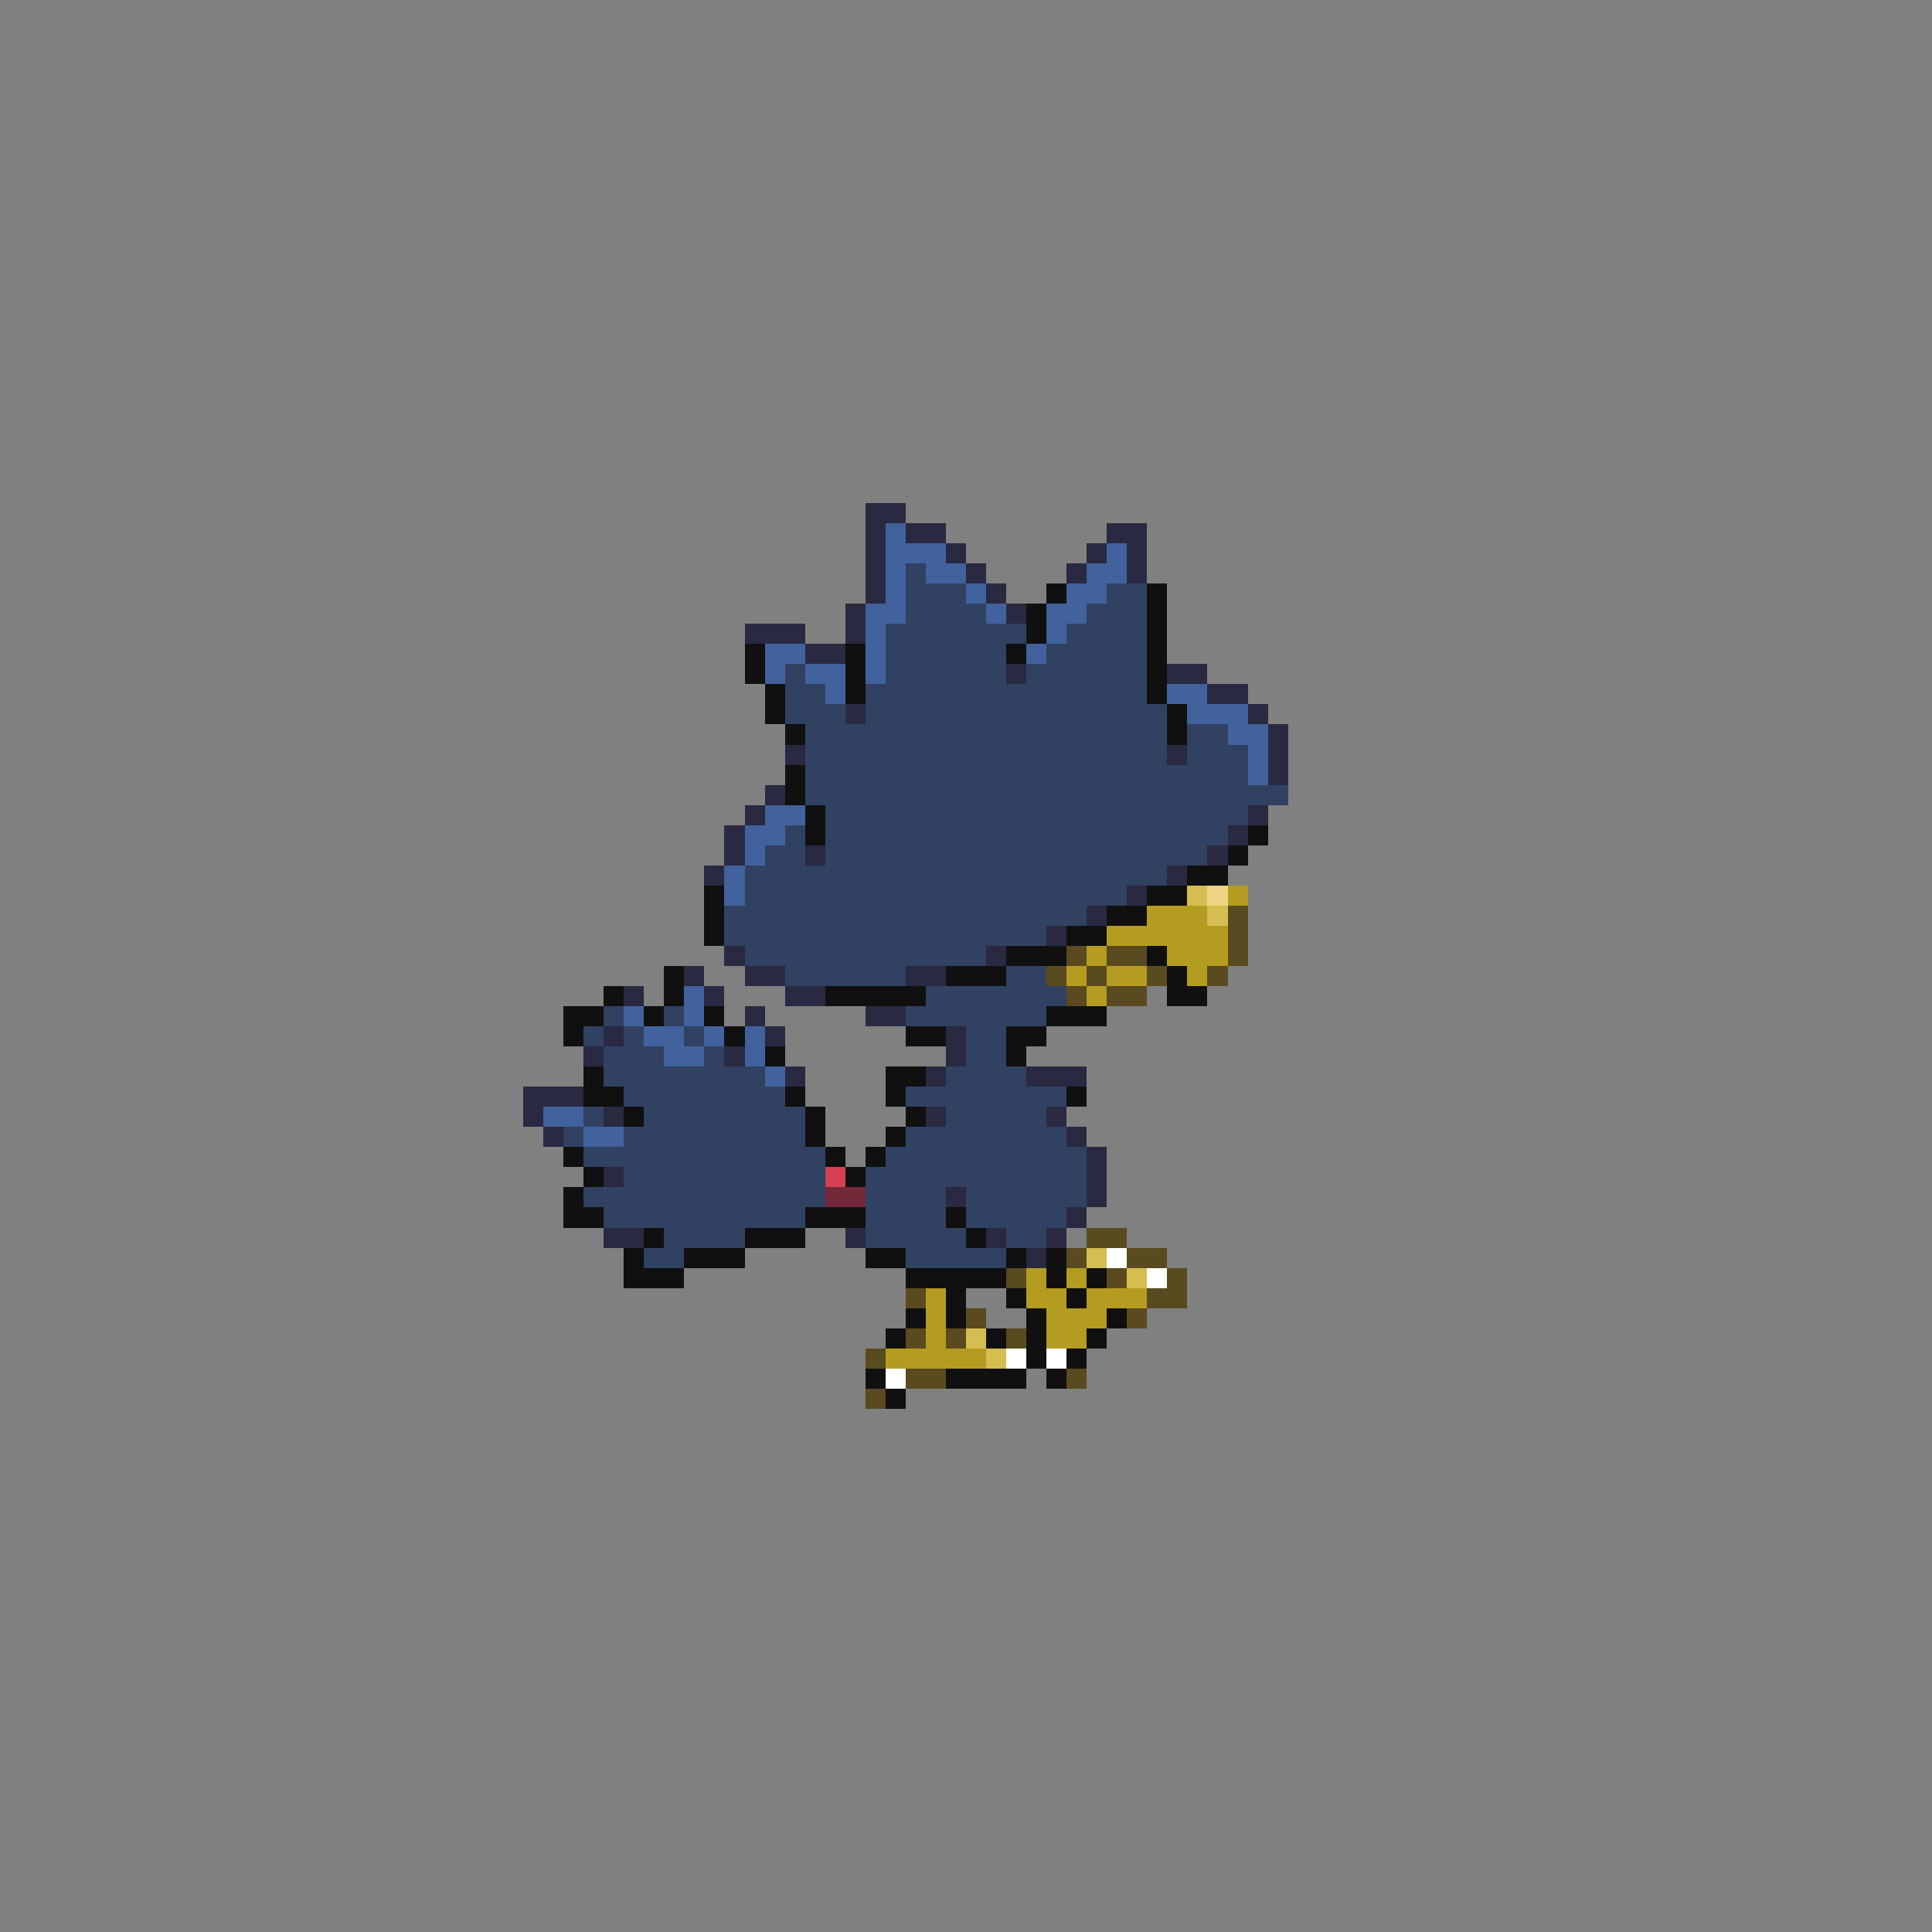 <svg xmlns="http://www.w3.org/2000/svg" viewBox="0 -0.5 96 96" shape-rendering="crispEdges">
<rect x="0" y="-0.5" width="96" height="96" fill="#808080" stroke="none"/>
<path stroke="#292941" d="M43 25h2M43 26h1M45 26h2M55 26h2M43 27h1M47 27h1M54 27h1M56 27h1M43 28h1M48 28h1M53 28h1M56 28h1M43 29h1M49 29h1M42 30h1M50 30h1M37 31h3M42 31h1M40 32h2M50 33h1M58 33h2M60 34h2M42 35h1M62 35h1M63 36h1M39 37h1M58 37h1M63 37h1M63 38h1M38 39h1M37 40h1M62 40h1M36 41h1M61 41h1M36 42h1M40 42h1M60 42h1M35 43h1M58 43h1M56 44h1M54 45h1M52 46h1M36 47h1M49 47h1M34 48h1M37 48h2M45 48h2M31 49h1M35 49h1M39 49h2M37 50h1M43 50h2M30 51h1M38 51h1M47 51h1M29 52h1M36 52h1M47 52h1M39 53h1M46 53h1M51 53h3M26 54h3M26 55h1M30 55h1M46 55h1M52 55h1M27 56h1M53 56h1M54 57h1M30 58h1M54 58h1M47 59h1M54 59h1M53 60h1M30 61h2M42 61h1M49 61h1M52 61h1M51 62h1" />
<path stroke="#41629c" d="M44 26h1M44 27h3M55 27h1M44 28h1M46 28h2M54 28h2M44 29h1M48 29h1M53 29h2M43 30h2M49 30h1M52 30h2M43 31h1M52 31h1M38 32h2M43 32h1M51 32h1M38 33h1M40 33h2M43 33h1M41 34h1M58 34h2M59 35h3M61 36h2M62 37h1M62 38h1M38 40h2M37 41h2M37 42h1M36 43h1M36 44h1M34 49h1M31 50h1M34 50h1M32 51h2M35 51h1M37 51h1M33 52h2M37 52h1M38 53h1M27 55h2M29 56h2" />
<path stroke="#314162" d="M45 28h1M45 29h3M55 29h2M45 30h4M54 30h3M44 31h7M53 31h4M44 32h6M52 32h5M39 33h1M44 33h6M51 33h6M39 34h2M43 34h14M39 35h3M43 35h15M40 36h18M59 36h2M40 37h18M59 37h3M40 38h22M40 39h24M41 40h21M39 41h1M41 41h20M38 42h2M41 42h19M37 43h21M37 44h19M36 45h18M36 46h16M37 47h12M39 48h6M50 48h2M46 49h7M30 50h1M33 50h1M45 50h7M29 51h1M31 51h1M34 51h1M48 51h2M30 52h3M35 52h1M48 52h2M30 53h8M47 53h4M31 54h8M45 54h8M29 55h1M32 55h8M47 55h5M28 56h1M31 56h9M45 56h8M29 57h12M44 57h10M31 58h10M43 58h11M29 59h12M43 59h4M48 59h6M30 60h10M43 60h4M48 60h5M33 61h4M43 61h5M50 61h2M32 62h2M45 62h5" />
<path stroke="#101010" d="M52 29h1M57 29h1M51 30h1M57 30h1M51 31h1M57 31h1M37 32h1M42 32h1M50 32h1M57 32h1M37 33h1M42 33h1M57 33h1M38 34h1M42 34h1M57 34h1M38 35h1M58 35h1M39 36h1M58 36h1M39 38h1M39 39h1M40 40h1M40 41h1M62 41h1M61 42h1M59 43h2M35 44h1M57 44h2M35 45h1M55 45h2M35 46h1M53 46h2M50 47h3M57 47h1M33 48h1M47 48h3M58 48h1M30 49h1M33 49h1M41 49h5M58 49h2M28 50h2M32 50h1M35 50h1M52 50h3M28 51h1M36 51h1M45 51h2M50 51h2M38 52h1M50 52h1M29 53h1M44 53h2M29 54h2M39 54h1M44 54h1M53 54h1M31 55h1M40 55h1M45 55h1M40 56h1M44 56h1M28 57h1M41 57h1M43 57h1M29 58h1M42 58h1M28 59h1M28 60h2M40 60h3M47 60h1M32 61h1M37 61h3M48 61h1M31 62h1M34 62h3M43 62h2M50 62h1M52 62h1M31 63h3M45 63h5M52 63h1M54 63h1M47 64h1M50 64h1M53 64h1M45 65h1M47 65h1M51 65h1M55 65h1M44 66h1M49 66h1M51 66h1M54 66h1M51 67h1M53 67h1M43 68h1M47 68h4M52 68h1M44 69h1" />
<path stroke="#d5bd52" d="M59 44h1M60 45h1M54 62h1M56 63h1M48 66h1M49 67h1" />
<path stroke="#eed583" d="M60 44h1" />
<path stroke="#b49c20" d="M61 44h1M57 45h3M55 46h6M54 47h1M58 47h3M53 48h1M55 48h2M59 48h1M54 49h1M51 63h1M53 63h1M46 64h1M51 64h2M54 64h3M46 65h1M52 65h3M46 66h1M52 66h2M44 67h5" />
<path stroke="#5a4a20" d="M61 45h1M61 46h1M53 47h1M55 47h2M61 47h1M52 48h1M54 48h1M57 48h1M60 48h1M53 49h1M55 49h2M54 61h2M53 62h1M56 62h2M50 63h1M55 63h1M58 63h1M45 64h1M57 64h2M48 65h1M56 65h1M45 66h1M47 66h1M50 66h1M43 67h1M45 68h2M53 68h1M43 69h1" />
<path stroke="#d54152" d="M41 58h1" />
<path stroke="#732939" d="M41 59h2" />
<path stroke="#ffffff" d="M55 62h1M57 63h1M50 67h1M52 67h1M44 68h1" />
</svg>